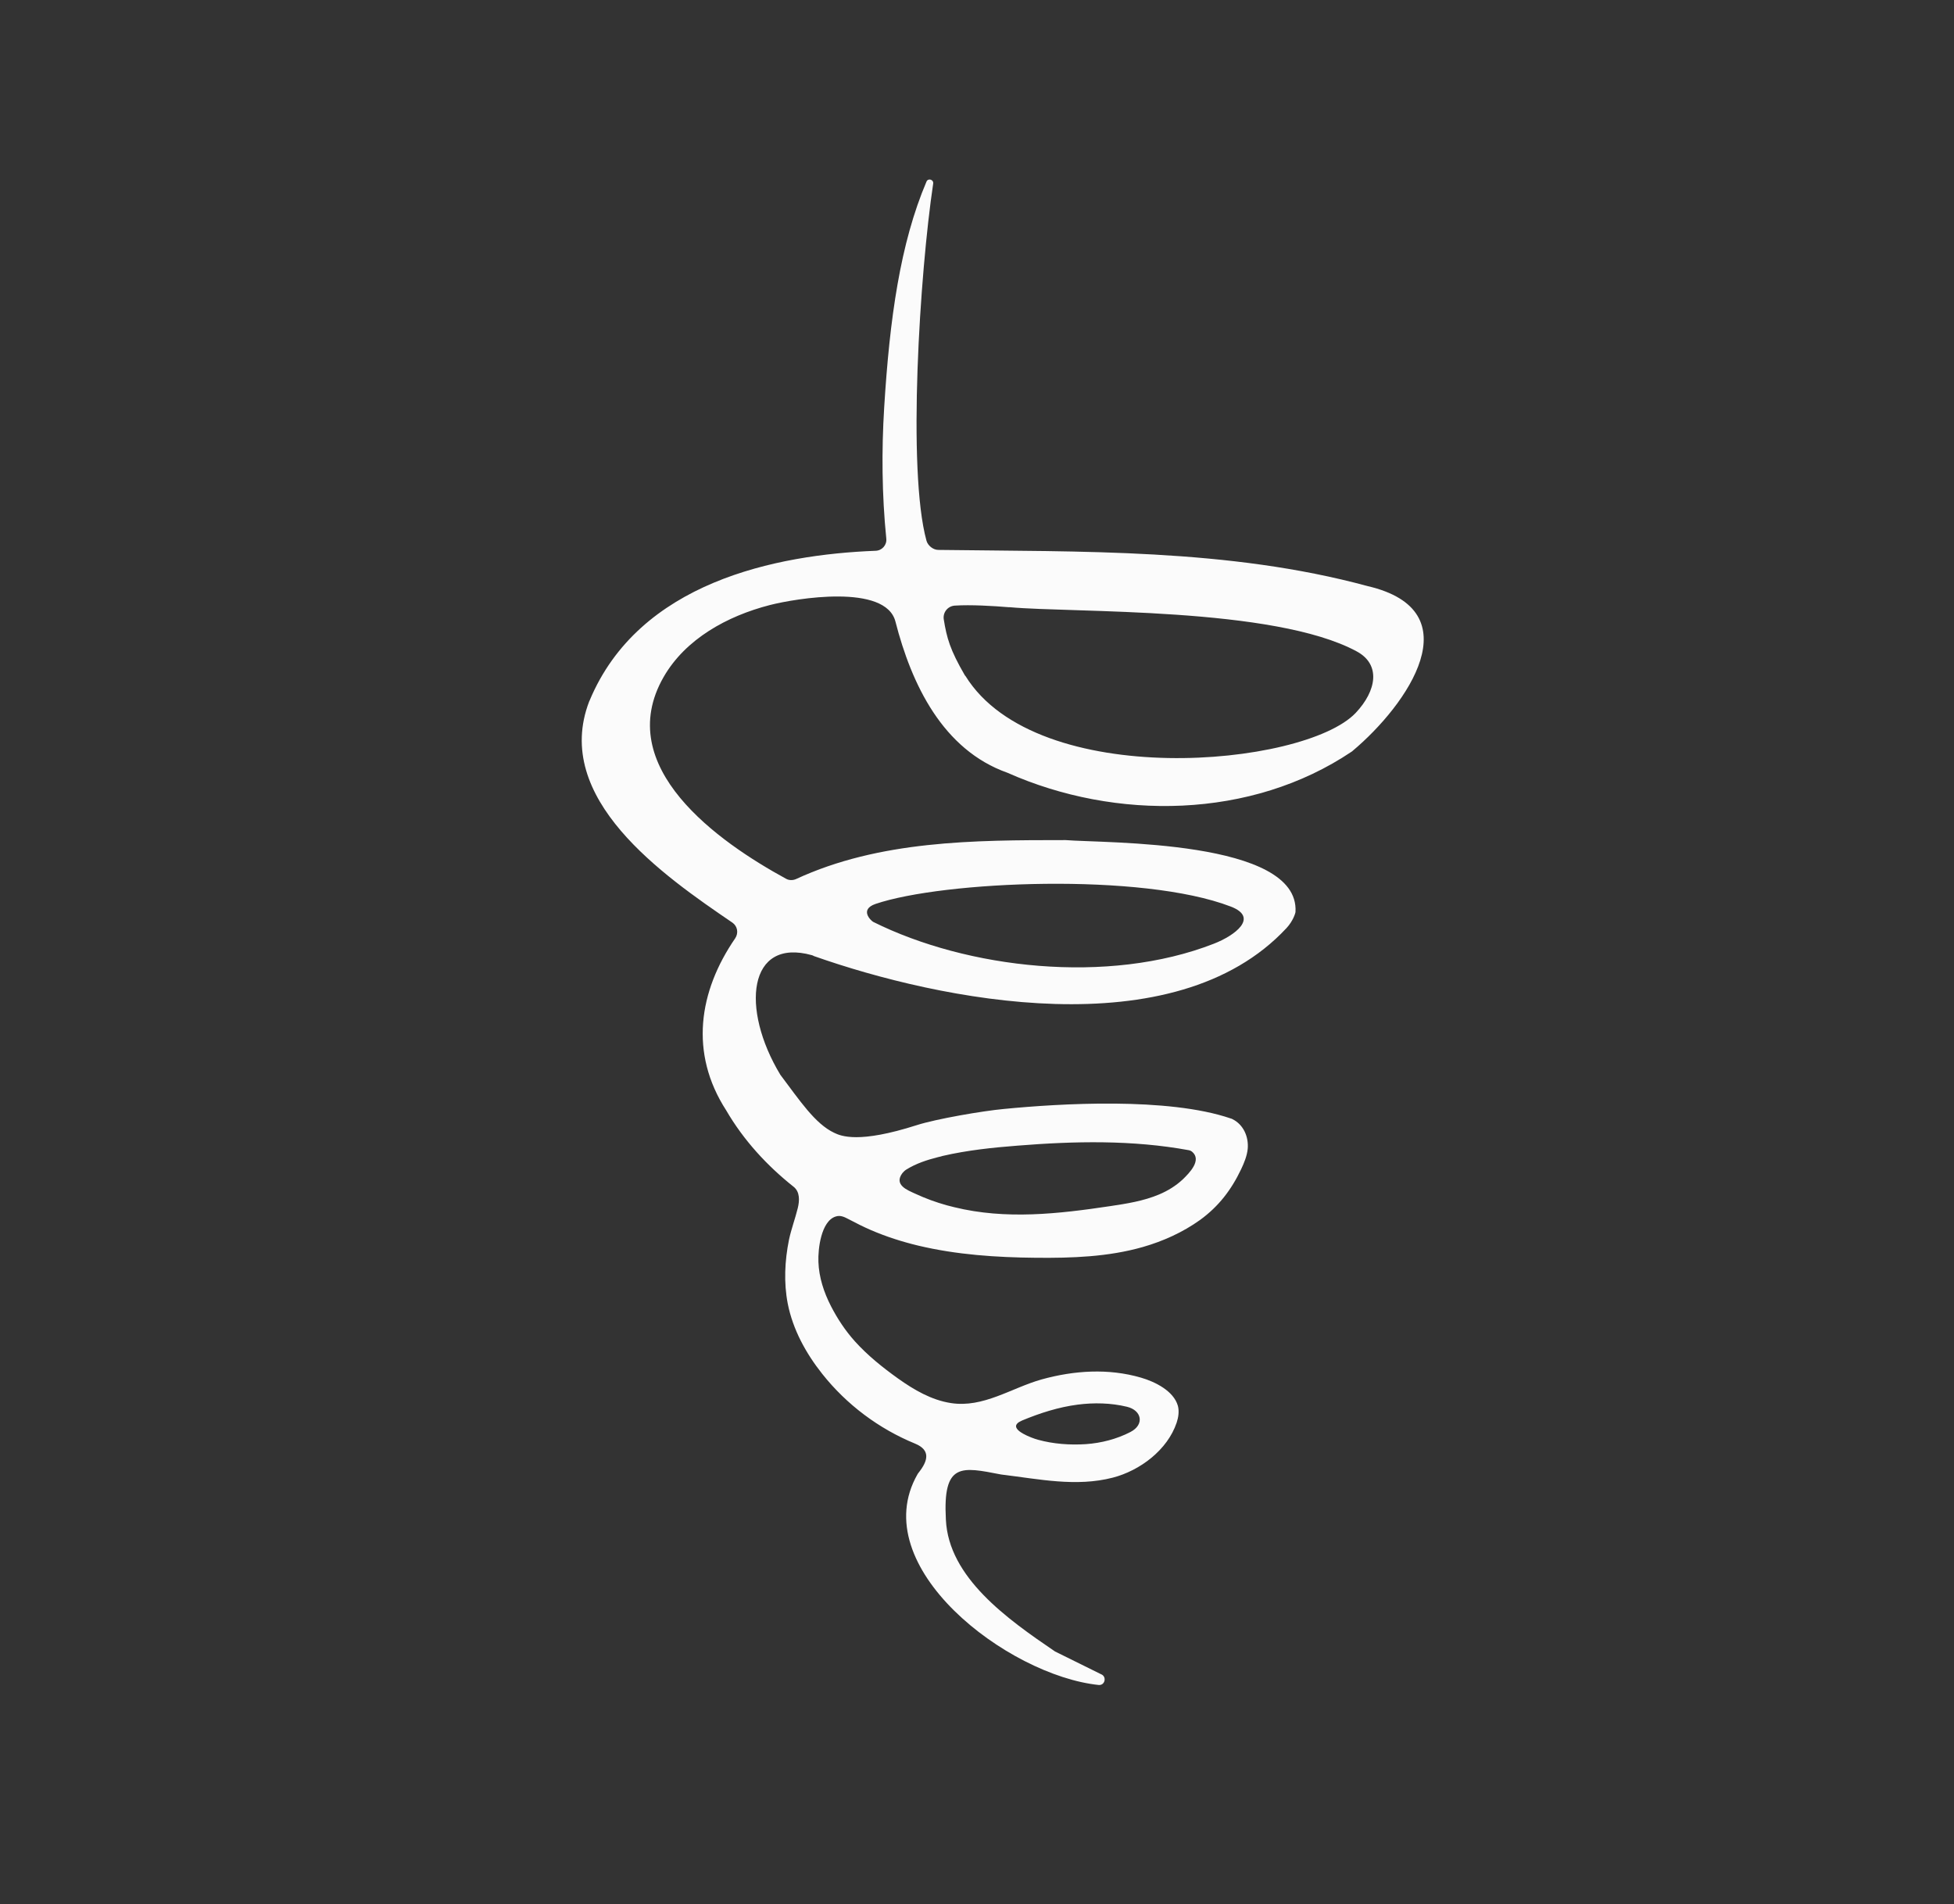 <?xml version="1.0" encoding="utf-8"?>
<!-- Generator: Adobe Illustrator 25.1.0, SVG Export Plug-In . SVG Version: 6.00 Build 0)  -->
<svg version="1.1" id="Layer_1" xmlns="http://www.w3.org/2000/svg" xmlns:xlink="http://www.w3.org/1999/xlink" x="0px" y="0px"
	 viewBox="0 0 1108.3 1080" style="enable-background:new 0 0 1108.3 1080;" xml:space="preserve">
<rect x="0" y="0" width="1108.3" height="1080" fill="#333333" stroke="none"/>
<style type="text/css">
	.st0{fill:#FBFBFB;}
</style>
<path class="st0" d="M775.6,332.4c-79-21.4-162.1-19.4-243.4-20.5c-2.9,0-5.9-2.4-6.7-5.2c-11-39.9-3.8-151.8,3.8-202.6
	c0.3-2.3-2.9-3.2-3.8-1.1c-14.9,35-20.9,77.7-24,128.2c-1.5,24.3-1.3,49.5,1.2,74.3c0.4,3.6-2.4,6.8-6.1,6.9
	c-56.5,2.2-134.2,17.8-162.2,85c-0.1,0.1-0.1,0.3-0.2,0.4c-21.2,55.1,42,98.8,81.2,125.5c2.9,2,3.6,5.9,1.6,8.9
	c-20.7,30.1-26.1,65.1-5.1,97.6c9.9,17,23.2,31.4,38.2,43.3c3.7,2.9,3.4,8,2.4,12.1c-1.5,6.1-3.7,11.9-5,18
	c-2.4,11.9-3,24.3-0.7,36.2c2.9,14.7,10.3,28.2,19.6,39.9c13.8,17.4,32.1,31.1,52.6,39.5c9,3.7,7.3,9.8,2.1,16.4
	c-0.3,0.3-0.5,0.7-0.7,1c-29.9,52.3,51.1,114.1,102.7,119.5c3.7,0.4,4.8-4.8,1.4-6.1l-26.1-12.9c-26.9-18.3-60.4-41.9-61.9-74.8
	c-1.8-32.6,8.9-29.9,31.2-25.6c0.2,0,0.6,0.1,0.7,0.1c20.8,2.5,42,7.1,62.8,1.7c15.4-4,31-15.7,36.2-31.2c1-3,1.5-6.4,0.7-9.5
	c-2.4-8.5-13-13.7-20.9-16c-18.5-5.4-38-4.1-56.4,1c-17.1,4.8-33.1,16.3-51.5,13.4c-11-1.7-20.9-7.5-29.9-13.9
	c-8.8-6.3-17.3-13.1-24.5-21.1c-5.4-6-9.9-12.8-13.6-20c-4-7.8-6.8-16.3-7.1-25.1c-0.3-7.2,1.5-23.1,9.8-25.7c2.7-0.9,5,0.3,7.3,1.5
	c4.2,2.2,8.3,4.3,12.7,6.2c8.6,3.7,17.6,6.6,26.8,8.8c21.8,5.2,44.4,6.7,66.8,6.9c20.4,0.2,41-0.5,60.6-6.1
	c11.5-3.3,22.6-8.3,32.4-15.3c10.6-7.7,17.8-17.1,23.4-28.9c1.7-3.6,3.3-7.5,3.7-11.5c0.6-6.8-2.4-13.7-8.6-16.8
	c-0.3-0.2-0.6-0.3-1-0.4c-35.6-12.2-97-8.5-128.7-5.4c-11.9,1.1-38.3,5.6-49.5,9.2c-32.8,10.5-42.9,6.2-46.8,4.3
	c-10.8-5.1-19.5-18.3-30.5-32.9c-22.6-37.4-18.4-78,18-67.8c0.4,0.1,0.7,0.3,1.1,0.5c71.2,25.1,204.3,52.6,268-15.9
	c3.8-4.1,5.1-8.6,5.1-9.2c2.3-41-108.1-38.9-130.4-40.7c-0.2,0-0.3,0-0.5,0c-51.4,0-105.1,0.2-152.4,22.1c-1.8,0.8-4,0.8-5.7-0.2
	c-38.2-20.8-98.7-63.3-69.4-114.4c12.4-21.6,36.1-34.6,60.2-40.8c14.8-3.8,65.8-12.3,71.3,9.4c9.1,35.5,26.8,72.7,63.5,85.7
	c61.4,27.3,138.3,26.4,195.3-12c0.2-0.1,0.4-0.3,0.5-0.4C798.4,399.7,835.5,346.3,775.6,332.4z M577,807.4c0.5-0.6,1.4-1.1,2.7-1.7
	c10.1-4.2,20.7-7.6,31.5-9c9.3-1.2,18.9-1,28,1.2c8.4,2,10.1,10.1,2,14.3c-7.7,4-16.6,6.3-25.3,6.9c-9.1,0.6-18.5-0.1-27.2-2.5
	C585.4,815.7,573.3,811.3,577,807.4z M532.1,656.3c0.9-0.2,1.8-0.4,2.7-0.7c13.9-3.2,28.1-4.7,42.3-5.8c32.4-2.6,65.3-3.3,97.3,2.6
	c0.6,0.1,1.2,0.4,1.7,0.8c5.8,4.8-1.6,12.2-5.1,15.6c-3.9,3.7-8.6,6.6-13.6,8.7c-8.8,3.7-18.3,5.2-27.7,6.6
	c-29.4,4.4-59.2,7.8-88.5,0.6c-1.4-0.4-2.9-0.7-4.3-1.1c-6.1-1.7-12.1-3.9-17.9-6.6c-4.1-1.9-12.3-4.9-7.1-11.7
	c0.6-0.7,1.3-1.4,2.1-1.9C519.6,659.9,525.8,657.9,532.1,656.3z M496.6,512.7c38.3-13,151.1-17.9,201.5,1.5
	c16.2,6.2,2.2,16.5-9.7,21.1c-60,23.4-139.9,14.1-193.1-12.4C494,522.2,487.3,515.9,496.6,512.7z M768.9,404.4
	c-29.3,30.7-180.8,44.4-221.3-21c-0.1-0.1-0.2-0.2-0.3-0.3c-8.5-14.6-10.3-21.3-12-31.8c-0.6-3.9,2.2-7.5,6.2-7.8
	c9.2-0.6,22.1,0.2,30.6,0.9c0.2,0,0.4,0,0.6,0c36.2,3.3,149.8-0.3,196.7,25C783.3,376.8,780.9,391.7,768.9,404.4z"/>
</svg>
